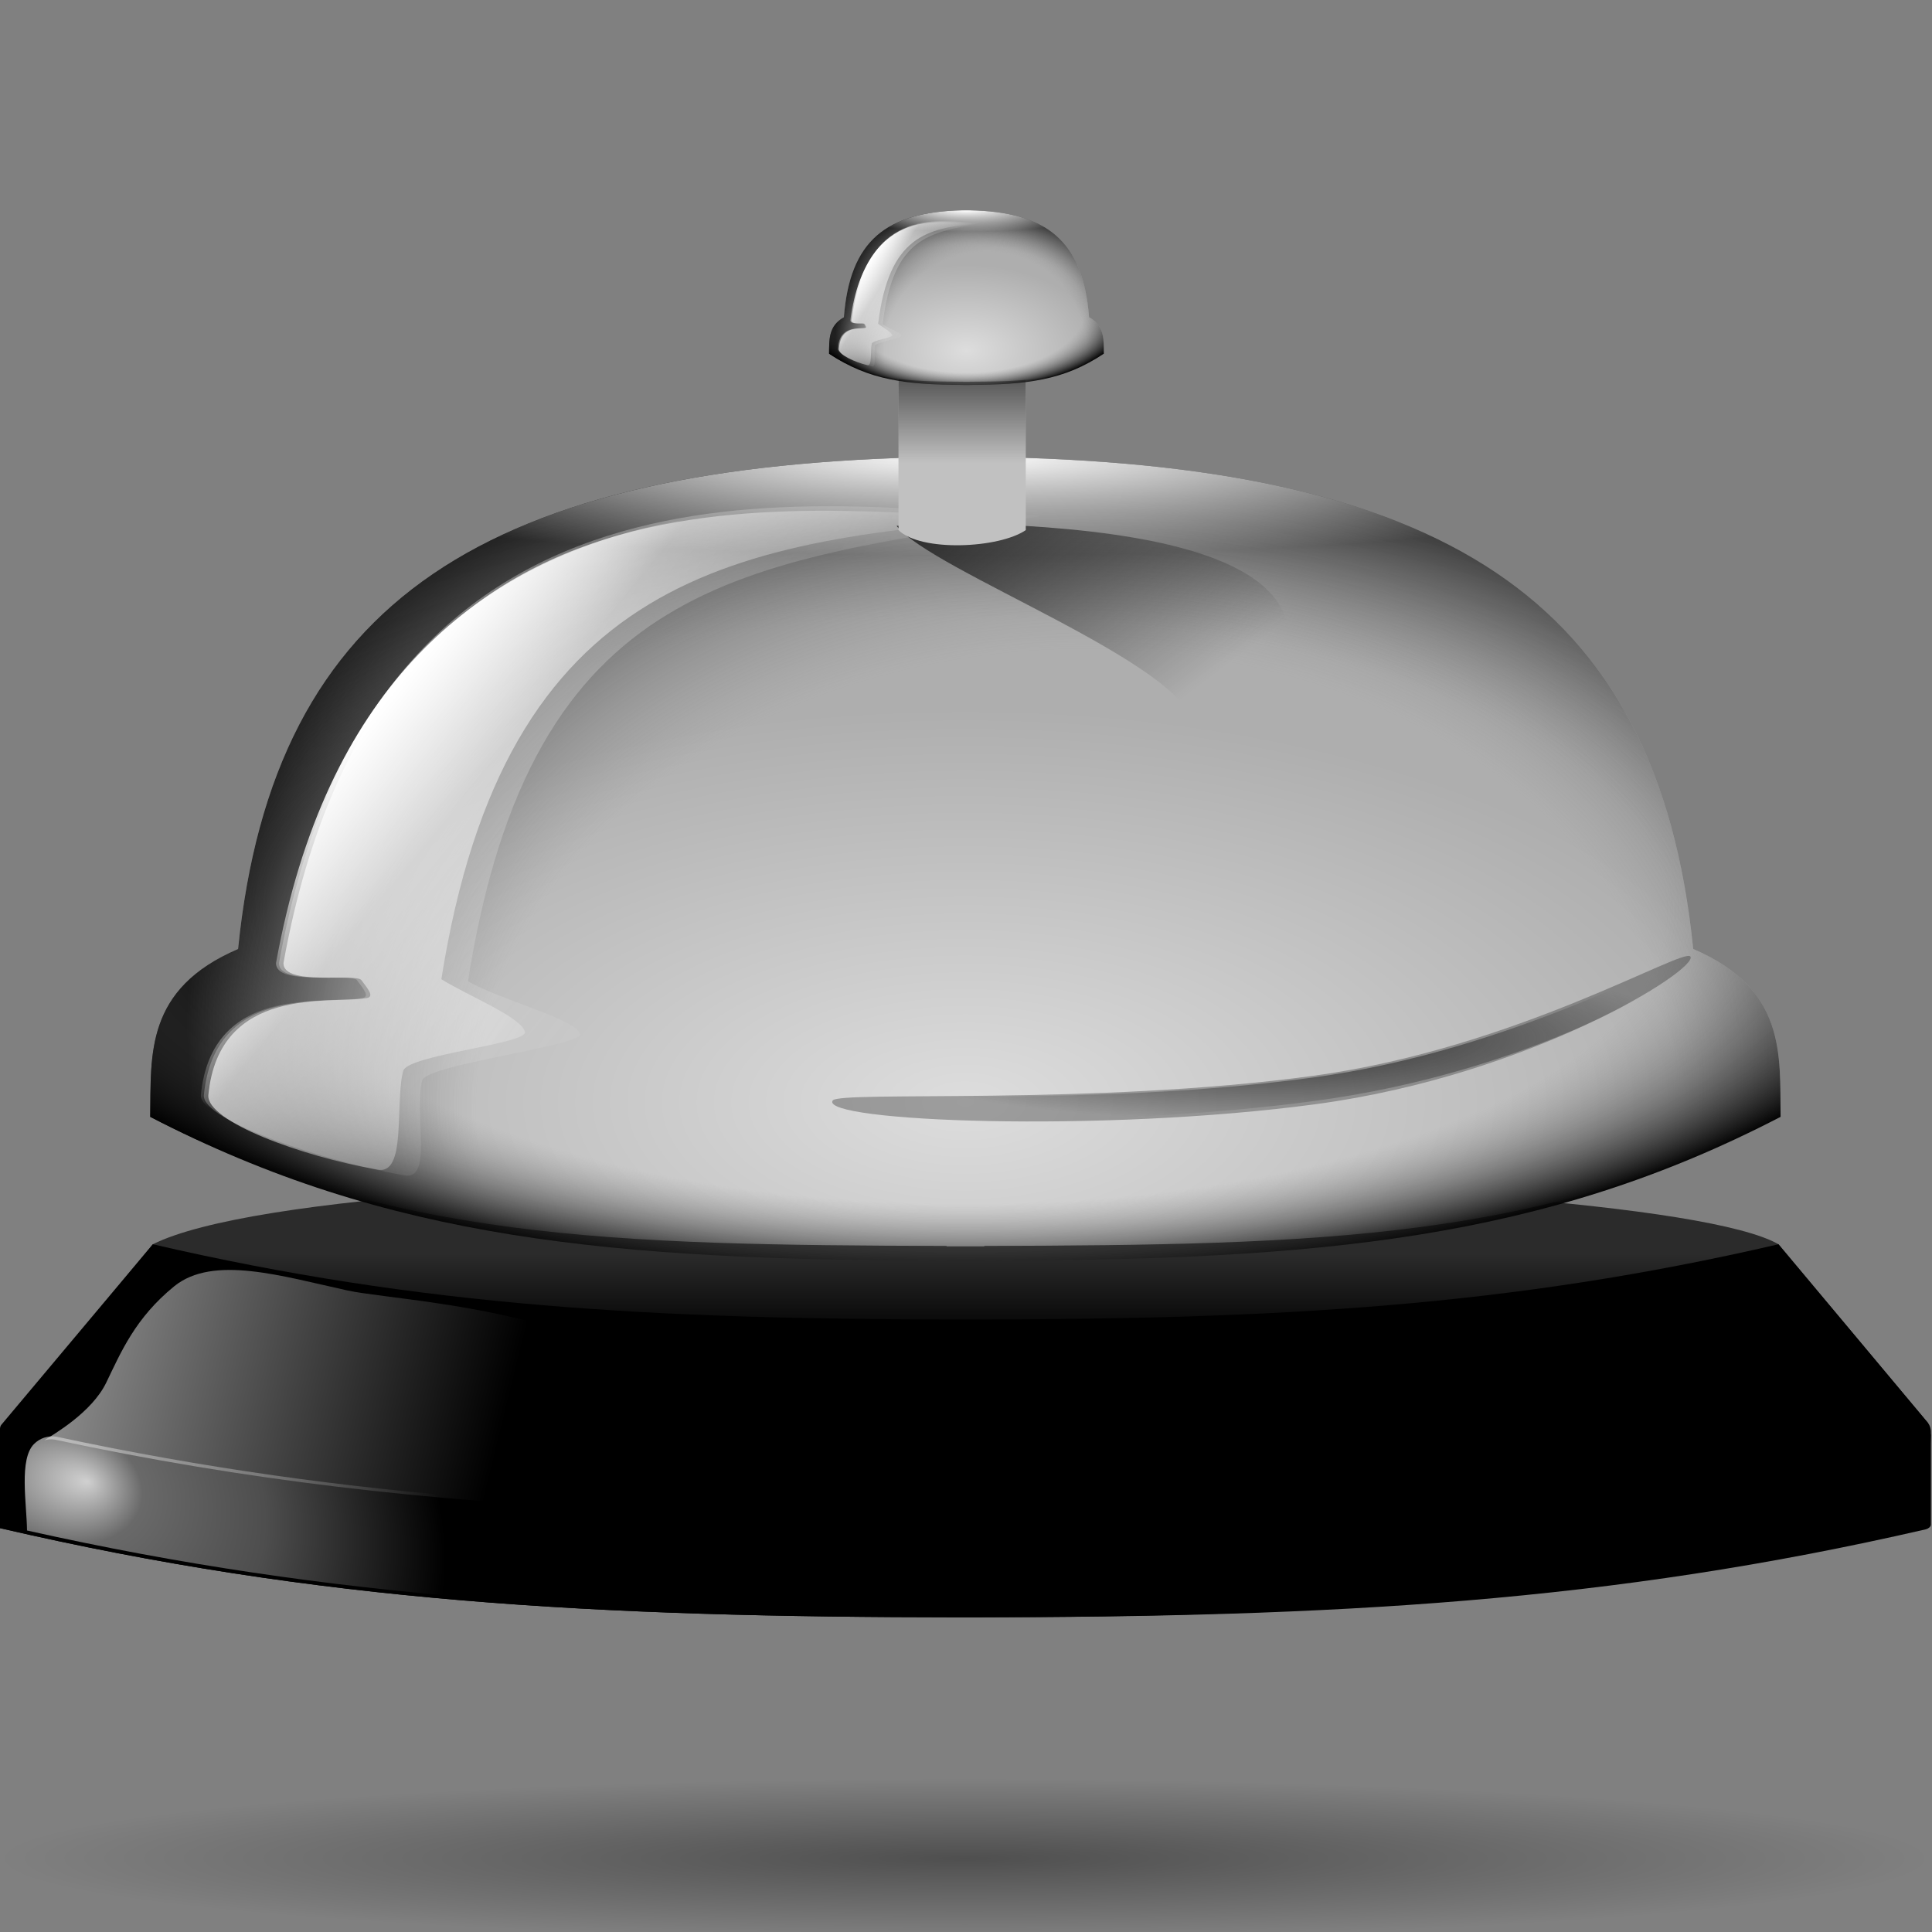 <?xml version="1.0" encoding="UTF-8" standalone="no"?>
<!-- Created with Inkscape (http://www.inkscape.org/) -->
<svg
   xmlns:dc="http://purl.org/dc/elements/1.1/"
   xmlns:cc="http://web.resource.org/cc/"
   xmlns:rdf="http://www.w3.org/1999/02/22-rdf-syntax-ns#"
   xmlns:svg="http://www.w3.org/2000/svg"
   xmlns="http://www.w3.org/2000/svg"
   xmlns:xlink="http://www.w3.org/1999/xlink"
   xmlns:sodipodi="http://sodipodi.sourceforge.net/DTD/sodipodi-0.dtd"
   xmlns:inkscape="http://www.inkscape.org/namespaces/inkscape"
   width="128"
   height="128"
   id="svg1307"
   sodipodi:version="0.32"
   inkscape:version="0.44"
   version="1.0"
   sodipodi:docbase="/home/pinheiro/artwork/Oxygen/theme/svg/actions"
   sodipodi:docname="bell.svg">
  <rect width="100%" height="100%" fill="#808080" stroke="none"/>
  <defs
     id="defs1309">
    <linearGradient
       id="linearGradient3171">
      <stop
         style="stop-color:#2b2b2b;stop-opacity:1;"
         offset="0"
         id="stop3173" />
      <stop
         style="stop-color:black;stop-opacity:1;"
         offset="1"
         id="stop3175" />
    </linearGradient>
    <linearGradient
       inkscape:collect="always"
       id="linearGradient3115">
      <stop
         style="stop-color:#282828;stop-opacity:1;"
         offset="0"
         id="stop3117" />
      <stop
         style="stop-color:#282828;stop-opacity:0;"
         offset="1"
         id="stop3119" />
    </linearGradient>
    <linearGradient
       inkscape:collect="always"
       id="linearGradient3098">
      <stop
         style="stop-color:#282828;stop-opacity:1;"
         offset="0"
         id="stop3100" />
      <stop
         style="stop-color:#282828;stop-opacity:0;"
         offset="1"
         id="stop3102" />
    </linearGradient>
    <linearGradient
       inkscape:collect="always"
       id="linearGradient3017">
      <stop
         style="stop-color:white;stop-opacity:1;"
         offset="0"
         id="stop3019" />
      <stop
         style="stop-color:white;stop-opacity:0;"
         offset="1"
         id="stop3021" />
    </linearGradient>
    <linearGradient
       id="linearGradient3001">
      <stop
         id="stop3003"
         offset="0"
         style="stop-color:white;stop-opacity:0;" />
      <stop
         style="stop-color:#7f7f7f;stop-opacity:0;"
         offset="0.676"
         id="stop3009" />
      <stop
         id="stop3005"
         offset="1"
         style="stop-color:black;stop-opacity:1;" />
    </linearGradient>
    <linearGradient
       inkscape:collect="always"
       id="linearGradient2964">
      <stop
         style="stop-color:white;stop-opacity:1;"
         offset="0"
         id="stop2966" />
      <stop
         style="stop-color:white;stop-opacity:0;"
         offset="1"
         id="stop2968" />
    </linearGradient>
    <linearGradient
       inkscape:collect="always"
       id="linearGradient2938">
      <stop
         style="stop-color:#d1d1d1;stop-opacity:1;"
         offset="0"
         id="stop2940" />
      <stop
         style="stop-color:#d1d1d1;stop-opacity:0;"
         offset="1"
         id="stop2942" />
    </linearGradient>
    <linearGradient
       id="linearGradient2911">
      <stop
         style="stop-color:white;stop-opacity:1;"
         offset="0"
         id="stop2913" />
      <stop
         id="stop2923"
         offset="0.154"
         style="stop-color:white;stop-opacity:0.505;" />
      <stop
         id="stop2921"
         offset="0.5"
         style="stop-color:white;stop-opacity:0.372;" />
      <stop
         style="stop-color:white;stop-opacity:0;"
         offset="1"
         id="stop2915" />
    </linearGradient>
    <linearGradient
       id="linearGradient2598">
      <stop
         style="stop-color:#252525;stop-opacity:1;"
         offset="0"
         id="stop2600" />
      <stop
         id="stop2606"
         offset="0.5"
         style="stop-color:#252525;stop-opacity:1;" />
      <stop
         style="stop-color:#252525;stop-opacity:1;"
         offset="0.75"
         id="stop2608" />
      <stop
         style="stop-color:#000000;stop-opacity:1;"
         offset="1"
         id="stop2602" />
    </linearGradient>
    <linearGradient
       id="linearGradient3325">
      <stop
         id="stop3327"
         offset="0"
         style="stop-color:#ffffff;stop-opacity:1;" />
      <stop
         id="stop3329"
         offset="1"
         style="stop-color:#ffffff;stop-opacity:0;" />
    </linearGradient>
    <linearGradient
       id="linearGradient3311">
      <stop
         style="stop-color:#2d2d2d;stop-opacity:1;"
         offset="0"
         id="stop3313" />
      <stop
         id="stop3319"
         offset="0.5"
         style="stop-color:#000000;stop-opacity:1;" />
      <stop
         style="stop-color:#000000;stop-opacity:1;"
         offset="1"
         id="stop3315" />
    </linearGradient>
    <linearGradient
       id="linearGradient3303">
      <stop
         style="stop-color:#ffffff;stop-opacity:0.683;"
         offset="0"
         id="stop3305" />
      <stop
         style="stop-color:#ffffff;stop-opacity:0;"
         offset="1"
         id="stop3307" />
    </linearGradient>
    <linearGradient
       inkscape:collect="always"
       id="linearGradient3291">
      <stop
         style="stop-color:#000000;stop-opacity:1;"
         offset="0"
         id="stop3293" />
      <stop
         style="stop-color:#000000;stop-opacity:0;"
         offset="1"
         id="stop3295" />
    </linearGradient>
    <linearGradient
       id="linearGradient3273">
      <stop
         style="stop-color:#ffffff;stop-opacity:0.55;"
         offset="0"
         id="stop3275" />
      <stop
         style="stop-color:#ffffff;stop-opacity:0;"
         offset="1"
         id="stop3277" />
    </linearGradient>
    <linearGradient
       id="linearGradient3259">
      <stop
         id="stop3261"
         offset="0"
         style="stop-color:#ffffff;stop-opacity:0.55;" />
      <stop
         id="stop3263"
         offset="1"
         style="stop-color:#000000;stop-opacity:0;" />
    </linearGradient>
    <linearGradient
       id="linearGradient3251">
      <stop
         style="stop-color:#000000;stop-opacity:1;"
         offset="0"
         id="stop3253" />
      <stop
         style="stop-color:#131313;stop-opacity:0;"
         offset="1"
         id="stop3255" />
    </linearGradient>
    <linearGradient
       inkscape:collect="always"
       id="linearGradient3235">
      <stop
         style="stop-color:#ffffff;stop-opacity:1;"
         offset="0"
         id="stop3237" />
      <stop
         style="stop-color:#ffffff;stop-opacity:0;"
         offset="1"
         id="stop3239" />
    </linearGradient>
    <linearGradient
       id="linearGradient3225">
      <stop
         style="stop-color:#ddd;stop-opacity:1;"
         offset="0"
         id="stop3227" />
      <stop
         style="stop-color:#aeaeae;stop-opacity:1;"
         offset="1"
         id="stop3229" />
    </linearGradient>
    <linearGradient
       inkscape:collect="always"
       id="linearGradient3217">
      <stop
         style="stop-color:#252525;stop-opacity:1;"
         offset="0"
         id="stop3219" />
      <stop
         style="stop-color:#252525;stop-opacity:0;"
         offset="1"
         id="stop3221" />
    </linearGradient>
    <linearGradient
       id="linearGradient3207">
      <stop
         style="stop-color:#ffffff;stop-opacity:1;"
         offset="0"
         id="stop3209" />
      <stop
         style="stop-color:#252525;stop-opacity:0;"
         offset="1"
         id="stop3211" />
    </linearGradient>
    <linearGradient
       id="linearGradient2257">
      <stop
         style="stop-color:#b4942a;stop-opacity:1;"
         offset="0"
         id="stop2259" />
      <stop
         style="stop-color:#e4dcc9;stop-opacity:1"
         offset="1"
         id="stop2261" />
    </linearGradient>
    <radialGradient
       inkscape:collect="always"
       xlink:href="#linearGradient3291"
       id="radialGradient3297"
       cx="63.912"
       cy="115.709"
       fx="63.912"
       fy="115.709"
       r="63.912"
       gradientTransform="matrix(1,0,0,0.198,0,92.822)"
       gradientUnits="userSpaceOnUse" />
    <radialGradient
       inkscape:collect="always"
       xlink:href="#linearGradient3303"
       id="radialGradient1539"
       gradientUnits="userSpaceOnUse"
       gradientTransform="matrix(1,7.635218e-17,-1.390307e-18,2.608014e-2,-1.139078e-13,7.268)"
       cx="34.678"
       cy="7.462"
       fx="34.678"
       fy="7.462"
       r="47.595" />
    <radialGradient
       inkscape:collect="always"
       xlink:href="#linearGradient3325"
       id="radialGradient1541"
       gradientUnits="userSpaceOnUse"
       gradientTransform="matrix(-1.51,2.641273e-3,-1.167078e-4,-9.110224e-3,87.052,7.439)"
       cx="34.678"
       cy="7.462"
       fx="34.678"
       fy="7.462"
       r="47.595" />
    <radialGradient
       inkscape:collect="always"
       xlink:href="#linearGradient3259"
       id="radialGradient1547"
       gradientUnits="userSpaceOnUse"
       gradientTransform="matrix(0.853,3.931539e-16,-5.927715e-17,0.158,-62.041,15.053)"
       cx="49.012"
       cy="2.674"
       fx="49.012"
       fy="2.674"
       r="1.725" />
    <linearGradient
       inkscape:collect="always"
       xlink:href="#linearGradient3251"
       id="linearGradient1550"
       gradientUnits="userSpaceOnUse"
       x1="46.052"
       y1="3.1"
       x2="46.052"
       y2="2.396"
       gradientTransform="translate(53.872,19.353)" />
    <radialGradient
       inkscape:collect="always"
       xlink:href="#linearGradient3273"
       id="radialGradient1553"
       gradientUnits="userSpaceOnUse"
       gradientTransform="matrix(0.86,-2.860046e-16,6.583289e-17,0.158,-29.371,15.053)"
       cx="49.012"
       cy="2.674"
       fx="49.012"
       fy="2.674"
       r="1.725" />
    <linearGradient
       inkscape:collect="always"
       xlink:href="#linearGradient3251"
       id="linearGradient1556"
       gradientUnits="userSpaceOnUse"
       gradientTransform="matrix(1.29,-5.112494e-16,5.140778e-16,1.297,-46.727,12.04)"
       x1="46.052"
       y1="3.1"
       x2="46.052"
       y2="2.396" />
    <linearGradient
       inkscape:collect="always"
       xlink:href="#linearGradient3235"
       id="linearGradient1559"
       gradientUnits="userSpaceOnUse"
       gradientTransform="matrix(1.297,-1.880044e-3,1.880044e-3,1.297,-47.047,12.108)"
       x1="48.499"
       y1="0.812"
       x2="48.733"
       y2="2.366" />
    <radialGradient
       inkscape:collect="always"
       xlink:href="#linearGradient3207"
       id="radialGradient1562"
       gradientUnits="userSpaceOnUse"
       gradientTransform="matrix(1.297,-4.591755e-16,6.750436e-17,0.158,-47.065,15.053)"
       cx="49.012"
       cy="2.674"
       fx="49.012"
       fy="2.674"
       r="1.725" />
    <linearGradient
       inkscape:collect="always"
       xlink:href="#linearGradient3217"
       id="linearGradient1565"
       gradientUnits="userSpaceOnUse"
       gradientTransform="matrix(1.297,-3.784064e-16,3.784064e-16,1.297,-47.065,12.04)"
       x1="48.915"
       y1="2.972"
       x2="48.913"
       y2="2.555" />
    <radialGradient
       inkscape:collect="always"
       xlink:href="#linearGradient3225"
       id="radialGradient1569"
       gradientUnits="userSpaceOnUse"
       gradientTransform="matrix(1.297,-1.880044e-3,7.085819e-4,0.489,-47.037,18.976)"
       cx="49.01"
       cy="8.495"
       fx="47.371"
       fy="6.77"
       r="3.975" />
    <radialGradient
       inkscape:collect="always"
       xlink:href="#linearGradient3311"
       id="radialGradient1576"
       gradientUnits="userSpaceOnUse"
       gradientTransform="matrix(6.228741e-2,-3.825032e-4,4.90218e-3,0.799,15.06,-17.076)"
       cx="95.506"
       cy="59.592"
       fx="95.506"
       fy="59.592"
       r="47.746" />
    <radialGradient
       inkscape:collect="always"
       xlink:href="#linearGradient2257"
       id="radialGradient1580"
       gradientUnits="userSpaceOnUse"
       gradientTransform="matrix(1.52,8.839467e-2,-0.843,13.788,55.277,-1567.892)"
       cx="42.618"
       cy="120.642"
       fx="42.618"
       fy="120.642"
       r="3.407" />
    <radialGradient
       inkscape:collect="always"
       xlink:href="#linearGradient2257"
       id="radialGradient1675"
       gradientUnits="userSpaceOnUse"
       gradientTransform="matrix(1.52,8.839467e-2,-0.843,13.788,55.277,-1567.892)"
       cx="42.618"
       cy="120.642"
       fx="42.618"
       fy="120.642"
       r="3.407" />
    <radialGradient
       inkscape:collect="always"
       xlink:href="#linearGradient3311"
       id="radialGradient1677"
       gradientUnits="userSpaceOnUse"
       gradientTransform="matrix(6.228741e-2,-3.825032e-4,4.90218e-3,0.799,15.06,-17.076)"
       cx="89.455"
       cy="100.747"
       fx="89.455"
       fy="100.747"
       r="47.746" />
    <radialGradient
       inkscape:collect="always"
       xlink:href="#linearGradient3225"
       id="radialGradient1679"
       gradientUnits="userSpaceOnUse"
       gradientTransform="matrix(1.297,-1.880044e-3,7.085819e-4,0.489,-47.037,18.976)"
       cx="49.01"
       cy="8.495"
       fx="47.371"
       fy="6.77"
       r="3.975" />
    <linearGradient
       inkscape:collect="always"
       xlink:href="#linearGradient3217"
       id="linearGradient1681"
       gradientUnits="userSpaceOnUse"
       gradientTransform="matrix(1.297,0,0,1.297,-47.065,12.04)"
       x1="48.915"
       y1="2.972"
       x2="48.913"
       y2="2.555" />
    <radialGradient
       inkscape:collect="always"
       xlink:href="#linearGradient3207"
       id="radialGradient1683"
       gradientUnits="userSpaceOnUse"
       gradientTransform="matrix(1.297,0,0,0.158,-47.065,15.053)"
       cx="49.012"
       cy="2.674"
       fx="49.012"
       fy="2.674"
       r="1.725" />
    <linearGradient
       inkscape:collect="always"
       xlink:href="#linearGradient3235"
       id="linearGradient1685"
       gradientUnits="userSpaceOnUse"
       gradientTransform="matrix(1.297,-1.880044e-3,1.880044e-3,1.297,-47.047,12.108)"
       x1="48.499"
       y1="0.812"
       x2="48.733"
       y2="2.366" />
    <linearGradient
       inkscape:collect="always"
       xlink:href="#linearGradient3251"
       id="linearGradient1687"
       gradientUnits="userSpaceOnUse"
       gradientTransform="matrix(1.29,0,0,1.297,-46.727,12.04)"
       x1="46.052"
       y1="3.1"
       x2="46.052"
       y2="2.396" />
    <radialGradient
       inkscape:collect="always"
       xlink:href="#linearGradient3273"
       id="radialGradient1689"
       gradientUnits="userSpaceOnUse"
       gradientTransform="matrix(0.86,0,0,0.158,-29.371,15.053)"
       cx="49.012"
       cy="2.674"
       fx="49.012"
       fy="2.674"
       r="1.725" />
    <linearGradient
       inkscape:collect="always"
       xlink:href="#linearGradient3251"
       id="linearGradient1691"
       gradientUnits="userSpaceOnUse"
       gradientTransform="translate(53.872,19.353)"
       x1="46.052"
       y1="3.1"
       x2="46.052"
       y2="2.396" />
    <radialGradient
       inkscape:collect="always"
       xlink:href="#linearGradient3259"
       id="radialGradient1693"
       gradientUnits="userSpaceOnUse"
       gradientTransform="matrix(0.853,0,0,0.158,-62.041,15.053)"
       cx="49.012"
       cy="2.674"
       fx="49.012"
       fy="2.674"
       r="1.725" />
    <radialGradient
       inkscape:collect="always"
       xlink:href="#linearGradient3303"
       id="radialGradient1695"
       gradientUnits="userSpaceOnUse"
       gradientTransform="matrix(1,-7.841646e-3,5.666079e-4,2.048306e-2,-1.242234e-3,7.581)"
       cx="34.678"
       cy="7.462"
       fx="34.678"
       fy="7.462"
       r="47.595" />
    <radialGradient
       inkscape:collect="always"
       xlink:href="#linearGradient3325"
       id="radialGradient1697"
       gradientUnits="userSpaceOnUse"
       gradientTransform="matrix(-1.51,2.641273e-3,-1.167078e-4,-9.110224e-3,87.052,7.439)"
       cx="34.678"
       cy="7.462"
       fx="34.678"
       fy="7.462"
       r="47.595" />
    <radialGradient
       inkscape:collect="always"
       xlink:href="#linearGradient2598"
       id="radialGradient2604"
       cx="15.727"
       cy="58.09"
       fx="15.727"
       fy="58.09"
       r="2.614"
       gradientTransform="matrix(1.822,1.47055e-2,-1.79124e-2,26.407,-11.882,-1465.702)"
       gradientUnits="userSpaceOnUse" />
    <radialGradient
       inkscape:collect="always"
       xlink:href="#linearGradient3225"
       id="radialGradient3048"
       gradientUnits="userSpaceOnUse"
       gradientTransform="matrix(1,0,0,0.484,-246.073,49.375)"
       cx="187.245"
       cy="61.147"
       fx="187.245"
       fy="61.147"
       r="54.829" />
    <radialGradient
       inkscape:collect="always"
       xlink:href="#linearGradient3001"
       id="radialGradient3050"
       gradientUnits="userSpaceOnUse"
       gradientTransform="matrix(1.085,-3.733736e-2,2.828132e-2,0.822,-262.378,34.392)"
       cx="192.727"
       cy="55.538"
       fx="192.727"
       fy="78.645"
       r="54.829" />
    <radialGradient
       inkscape:collect="always"
       xlink:href="#linearGradient3001"
       id="radialGradient3052"
       gradientUnits="userSpaceOnUse"
       gradientTransform="matrix(1.271,2.554783e-7,-1.070124e-7,0.532,-296.209,41.908)"
       cx="186.808"
       cy="37.935"
       fx="186.808"
       fy="61.042"
       r="54.829" />
    <linearGradient
       inkscape:collect="always"
       xlink:href="#linearGradient2964"
       id="linearGradient3054"
       gradientUnits="userSpaceOnUse"
       gradientTransform="translate(-246.073,35.825)"
       x1="138.879"
       y1="11.188"
       x2="171.313"
       y2="32.212" />
    <linearGradient
       inkscape:collect="always"
       xlink:href="#linearGradient2964"
       id="linearGradient3056"
       gradientUnits="userSpaceOnUse"
       gradientTransform="translate(-246.073,35.825)"
       x1="107.873"
       y1="-19.988"
       x2="171.313"
       y2="32.212" />
    <linearGradient
       inkscape:collect="always"
       xlink:href="#linearGradient2964"
       id="linearGradient3058"
       gradientUnits="userSpaceOnUse"
       gradientTransform="translate(-246.073,35.825)"
       x1="152.709"
       y1="10.618"
       x2="159.031"
       y2="15.735" />
    <radialGradient
       inkscape:collect="always"
       xlink:href="#linearGradient3017"
       id="radialGradient3060"
       gradientUnits="userSpaceOnUse"
       gradientTransform="matrix(1,0,0,0.12,-246.073,58.94)"
       cx="187.245"
       cy="-194.509"
       fx="187.245"
       fy="-194.509"
       r="54.829" />
    <radialGradient
       inkscape:collect="always"
       xlink:href="#linearGradient2911"
       id="radialGradient3062"
       gradientUnits="userSpaceOnUse"
       gradientTransform="matrix(0.581,0.156,-0.109,0.406,-116.361,67.074)"
       cx="-10.334"
       cy="88.295"
       fx="11.76"
       fy="79.204"
       r="64.141" />
    <linearGradient
       inkscape:collect="always"
       xlink:href="#linearGradient2938"
       id="linearGradient3064"
       gradientUnits="userSpaceOnUse"
       gradientTransform="translate(-130.636,0)"
       x1="-2.652"
       y1="85.824"
       x2="40.627"
       y2="96.443" />
    <radialGradient
       inkscape:collect="always"
       xlink:href="#linearGradient3225"
       id="radialGradient3082"
       gradientUnits="userSpaceOnUse"
       gradientTransform="matrix(1,0,0,0.484,-246.073,49.375)"
       cx="187.245"
       cy="61.147"
       fx="187.245"
       fy="61.147"
       r="54.829" />
    <radialGradient
       inkscape:collect="always"
       xlink:href="#linearGradient3001"
       id="radialGradient3084"
       gradientUnits="userSpaceOnUse"
       gradientTransform="matrix(1.085,-3.733736e-2,2.828132e-2,0.822,-262.378,34.392)"
       cx="192.727"
       cy="55.538"
       fx="192.727"
       fy="78.645"
       r="54.829" />
    <radialGradient
       inkscape:collect="always"
       xlink:href="#linearGradient3001"
       id="radialGradient3086"
       gradientUnits="userSpaceOnUse"
       gradientTransform="matrix(1.271,2.554783e-7,-1.070124e-7,0.532,-296.209,41.908)"
       cx="186.808"
       cy="37.935"
       fx="186.808"
       fy="61.042"
       r="54.829" />
    <linearGradient
       inkscape:collect="always"
       xlink:href="#linearGradient2964"
       id="linearGradient3088"
       gradientUnits="userSpaceOnUse"
       gradientTransform="translate(-246.073,35.825)"
       x1="138.879"
       y1="11.188"
       x2="171.313"
       y2="32.212" />
    <linearGradient
       inkscape:collect="always"
       xlink:href="#linearGradient2964"
       id="linearGradient3090"
       gradientUnits="userSpaceOnUse"
       gradientTransform="translate(-246.073,35.825)"
       x1="107.873"
       y1="-19.988"
       x2="171.313"
       y2="32.212" />
    <linearGradient
       inkscape:collect="always"
       xlink:href="#linearGradient2964"
       id="linearGradient3092"
       gradientUnits="userSpaceOnUse"
       gradientTransform="translate(-246.073,35.825)"
       x1="152.709"
       y1="10.618"
       x2="159.031"
       y2="15.735" />
    <radialGradient
       inkscape:collect="always"
       xlink:href="#linearGradient3017"
       id="radialGradient3094"
       gradientUnits="userSpaceOnUse"
       gradientTransform="matrix(1,0,0,0.12,-246.073,58.94)"
       cx="187.245"
       cy="-194.509"
       fx="187.245"
       fy="-194.509"
       r="54.829" />
    <linearGradient
       inkscape:collect="always"
       xlink:href="#linearGradient3098"
       id="linearGradient3104"
       x1="62.179"
       y1="43.047"
       x2="62.179"
       y2="52.259"
       gradientUnits="userSpaceOnUse"
       gradientTransform="matrix(0.867,0,0,0.867,9.815,-14.642)" />
    <radialGradient
       inkscape:collect="always"
       xlink:href="#linearGradient3115"
       id="radialGradient3121"
       cx="79.216"
       cy="86.082"
       fx="79.216"
       fy="86.082"
       r="25.468"
       gradientTransform="matrix(1.117,0,0,0.215,-4.881,50.279)"
       gradientUnits="userSpaceOnUse" />
    <linearGradient
       inkscape:collect="always"
       xlink:href="#linearGradient3098"
       id="linearGradient3125"
       gradientUnits="userSpaceOnUse"
       gradientTransform="matrix(0.867,0,-0.319,-0.987,26.977,88.33)"
       x1="62.509"
       y1="57.377"
       x2="71.446"
       y2="40.731" />
    <linearGradient
       inkscape:collect="always"
       xlink:href="#linearGradient3171"
       id="linearGradient3177"
       x1="-59.105"
       y1="85.751"
       x2="-59.105"
       y2="91.598"
       gradientUnits="userSpaceOnUse" />
  </defs>
  <sodipodi:namedview
     id="base"
     pagecolor="#ffffff"
     bordercolor="#666666"
     borderopacity="1.0"
     inkscape:pageopacity="0.0"
     inkscape:pageshadow="2"
     inkscape:zoom="5.6568542"
     inkscape:cx="74.635713"
     inkscape:cy="5.1069722"
     inkscape:current-layer="layer1"
     showgrid="false"
     inkscape:document-units="px"
     inkscape:grid-bbox="true"
     guidetolerance="0.1px"
     showguides="true"
     inkscape:guide-bbox="true"
     inkscape:window-width="1106"
     inkscape:window-height="958"
     inkscape:window-x="591"
     inkscape:window-y="104">
    <sodipodi:guide
       orientation="horizontal"
       position="32.487"
       id="guide2204" />
  </sodipodi:namedview>
  <g
     id="layer1"
     inkscape:label="Layer 1"
     inkscape:groupmode="layer">
    <path
       sodipodi:nodetypes="ccc"
       id="path2276"
       d="M 50.893,3.281 L 50.893,0.487 L 50.893,3.281 z "
       style="fill:#ffffff;fill-opacity:0.757;fill-rule:nonzero;stroke:none;stroke-width:0.5;stroke-linecap:round;stroke-linejoin:round;stroke-miterlimit:4;stroke-dasharray:none;stroke-dashoffset:4;stroke-opacity:1" />
    <path
       sodipodi:type="arc"
       style="opacity:0.381;fill:url(#radialGradient3297);fill-opacity:1.0;fill-rule:nonzero;stroke:none;stroke-width:0;stroke-linecap:round;stroke-linejoin:round;stroke-miterlimit:4;stroke-dasharray:none;stroke-dashoffset:4;stroke-opacity:1"
       id="path3289"
       sodipodi:cx="63.912209"
       sodipodi:cy="115.70919"
       sodipodi:rx="63.912209"
       sodipodi:ry="12.641975"
       d="M 127.824 115.709 A 63.912 12.642 0 1 1  0,115.709 A 63.912 12.642 0 1 1  127.824 115.709 z"
       transform="matrix(1,0,0,0.417,0,74.872)" />
    <g
       id="g3042"
       transform="matrix(0.985,0,0,0.985,122.18,-1.397)">
      <path
         style="fill:url(#linearGradient3177);fill-opacity:1;fill-rule:nonzero;stroke:none;stroke-width:0.1;stroke-linecap:round;stroke-linejoin:round;stroke-miterlimit:4;stroke-dashoffset:4;stroke-opacity:1"
         d="M -113.761,85.109 L -123.927,97.412 L -124.042,104.203 C -102.632,109.172 -84.078,110.188 -59.386,110.203 C -59.194,110.203 -59.017,110.203 -58.823,110.203 C -34.131,110.188 -15.879,108.99 5.532,104.021 L 5.833,97.94 L 5.624,97.11 L -4.417,85.109 C -13.7,79.766 -100.474,78.494 -113.761,85.109 z "
         id="path3027"
         sodipodi:nodetypes="cccssccccc" />
      <path
         sodipodi:nodetypes="ccccsssccccssc"
         id="rect1979"
         d="M -113.761,85.109 L -123.924,97.219 C -124.01,97.306 -124.037,97.415 -124.042,97.533 L -124.042,104.203 C -102.632,109.172 -84.078,110.188 -59.386,110.203 C -59.194,110.203 -59.017,110.203 -58.823,110.203 C -34.26,110.188 -15.771,109.182 5.498,104.281 C 5.646,104.246 5.832,104.113 5.833,103.97 L 5.833,97.675 C 5.823,97.484 5.766,97.31 5.661,97.155 L -4.417,85.109 C -22.44,89.292 -38.069,90.159 -58.855,90.172 C -59.017,90.172 -59.161,90.172 -59.323,90.172 C -80.109,90.159 -95.738,89.292 -113.761,85.109 z "
         style="fill:black;fill-opacity:1;fill-rule:nonzero;stroke:none;stroke-width:0.1;stroke-linecap:round;stroke-linejoin:round;stroke-miterlimit:4;stroke-dashoffset:4;stroke-opacity:1" />
      <path
         sodipodi:nodetypes="csscscssscc"
         id="path2879"
         d="M 5.933,97.237 C -15.477,102.206 -34.031,103.222 -58.723,103.237 C -58.916,103.237 -59.093,103.237 -59.286,103.237 C -82.544,103.222 -100.371,102.307 -120.254,98.05 C -120.82,97.967 -121.357,98.15 -121.75,98.541 C -122.771,99.557 -122.249,102.512 -122.223,104.362 C -101.536,108.99 -83.31,109.972 -59.286,109.987 C -59.093,109.987 -58.916,109.987 -58.723,109.987 C -34.231,109.972 -15.778,108.972 5.414,104.107 L 5.933,103.783 L 5.933,97.237 z "
         style="opacity:0.816;fill:url(#radialGradient3062);fill-opacity:1;fill-rule:nonzero;stroke:none;stroke-width:0.1;stroke-linecap:round;stroke-linejoin:round;stroke-miterlimit:4;stroke-dashoffset:4;stroke-opacity:1" />
      <path
         sodipodi:nodetypes="czccczz"
         id="path2927"
         d="M -112.328,87.94 C -114.954,90.08 -115.909,92.38 -116.894,94.414 C -117.867,96.423 -120.415,97.885 -121.065,98.297 C -120.827,98.227 -120.616,98.212 -120.355,98.25 C -107.447,101.014 -95.391,102.354 -82.167,102.969 C -71.812,90.002 -96.32,89.162 -100.646,88.222 C -105.033,87.269 -109.703,85.8 -112.328,87.94 z "
         style="fill:url(#linearGradient3064);fill-opacity:1;fill-rule:nonzero;stroke:none;stroke-width:0.1;stroke-linecap:round;stroke-linejoin:round;stroke-miterlimit:4;stroke-dashoffset:4;stroke-opacity:1" />
    </g>
    <g
       id="g3033"
       transform="matrix(0.985,0,0,0.985,121.908,-4.747)">
      <path
         sodipodi:nodetypes="cccccscccccc"
         id="path2949"
         d="M -60.594,35.55 C -90.889,36.083 -105.371,44.983 -107.751,68.648 C -114.011,71.338 -113.605,75.742 -113.658,79.941 C -97.678,88.232 -82.615,88.559 -60.094,88.623 L -60.094,88.652 C -59.649,88.652 -59.253,88.653 -58.813,88.652 C -58.384,88.653 -57.998,88.652 -57.563,88.652 L -57.563,88.623 C -35.042,88.559 -19.979,88.232 -3.999,79.941 C -4.052,75.742 -3.615,71.338 -9.875,68.648 C -12.269,44.847 -26.941,35.989 -57.594,35.55 C -58.594,35.545 -59.594,35.546 -60.594,35.55 z "
         style="fill:url(#radialGradient3048);fill-opacity:1;fill-rule:evenodd;stroke:none;stroke-width:0.098;stroke-linecap:butt;stroke-linejoin:miter;stroke-miterlimit:4;stroke-dasharray:none;stroke-opacity:1" />
      <path
         sodipodi:nodetypes="cccccscccccc"
         id="path3011"
         d="M -60.594,35.55 C -90.889,36.083 -105.371,44.983 -107.751,68.648 C -114.011,71.338 -113.605,75.742 -113.658,79.941 C -97.678,88.232 -82.615,88.559 -60.094,88.623 L -60.094,88.652 C -59.649,88.652 -59.253,88.653 -58.813,88.652 C -58.384,88.653 -57.998,88.652 -57.563,88.652 L -57.563,88.623 C -35.042,88.559 -19.979,88.232 -3.999,79.941 C -4.052,75.742 -3.615,71.338 -9.875,68.648 C -12.269,44.847 -26.941,35.989 -57.594,35.55 C -58.594,35.545 -59.594,35.546 -60.594,35.55 z "
         style="fill:url(#radialGradient3050);fill-opacity:1;fill-rule:evenodd;stroke:none;stroke-width:0.098;stroke-linecap:butt;stroke-linejoin:miter;stroke-miterlimit:4;stroke-dasharray:none;stroke-opacity:1" />
      <path
         style="fill:url(#radialGradient3052);fill-opacity:1;fill-rule:evenodd;stroke:none;stroke-width:0.098;stroke-linecap:butt;stroke-linejoin:miter;stroke-miterlimit:4;stroke-dasharray:none;stroke-opacity:1"
         d="M -60.594,35.55 C -90.889,36.083 -105.371,44.983 -107.751,68.648 C -114.011,71.338 -113.605,75.742 -113.658,79.941 C -97.678,88.232 -82.615,89.559 -60.094,89.623 L -60.094,89.652 C -59.649,89.652 -59.253,89.653 -58.813,89.652 C -58.384,89.653 -57.998,89.652 -57.563,89.652 L -57.563,89.623 C -35.042,89.559 -19.979,88.232 -3.999,79.941 C -4.052,75.742 -3.615,71.338 -9.875,68.648 C -12.269,44.847 -26.941,35.989 -57.594,35.55 C -58.594,35.545 -59.594,35.546 -60.594,35.55 z "
         id="path2999"
         sodipodi:nodetypes="cccccscccccc" />
      <path
         sodipodi:nodetypes="cczccccccc"
         id="path2958"
         d="M -54.078,39.631 C -68.122,39.79 -98.023,32.646 -104.698,69.597 C -104.73,71.17 -99.807,70.247 -99.453,70.748 C -99.098,71.249 -98.459,71.918 -99.197,71.964 C -101.499,72.364 -109.038,71.029 -109.752,78.489 C -109.862,80.25 -103.517,82.588 -98.429,83.478 C -96.364,83.967 -97.235,79.043 -96.638,76.825 C -96.246,75.777 -88.556,75.056 -88.45,74.267 C -88.595,73.276 -92.192,71.85 -94.079,70.684 C -89.772,43.487 -74.558,41.034 -54.078,39.631 z "
         style="fill:url(#linearGradient3054);fill-opacity:1;fill-rule:evenodd;stroke:none;stroke-width:1px;stroke-linecap:butt;stroke-linejoin:miter;stroke-opacity:1" />
      <path
         style="fill:url(#linearGradient3056);fill-opacity:1;fill-rule:evenodd;stroke:none;stroke-width:1px;stroke-linecap:butt;stroke-linejoin:miter;stroke-opacity:1"
         d="M -53.778,39.531 C -67.31,39.179 -98.323,32.646 -104.998,69.597 C -105.03,71.17 -100.107,70.247 -99.753,70.748 C -99.398,71.249 -98.759,71.918 -99.497,71.964 C -101.799,72.364 -109.338,71.029 -110.052,78.489 C -110.162,80.25 -101.726,82.972 -96.638,83.862 C -94.573,84.351 -95.956,79.683 -95.358,77.465 C -94.967,76.417 -84.846,75.183 -84.739,74.394 C -84.885,73.404 -90.401,71.978 -92.288,70.812 C -87.981,43.615 -73.746,42.725 -53.778,39.531 z "
         id="path2960"
         sodipodi:nodetypes="cczccccccc" />
      <path
         sodipodi:nodetypes="cczccccccc"
         id="path2962"
         d="M -53.778,39.531 C -65.775,39.307 -98.523,32.646 -105.198,69.597 C -105.23,71.17 -100.307,70.247 -99.953,70.748 C -99.598,71.249 -98.959,71.918 -99.697,71.964 C -101.999,72.364 -109.538,71.029 -110.252,78.489 C -110.362,80.25 -100.062,83.739 -94.975,84.63 C -92.91,85.119 -94.164,80.45 -93.567,78.233 C -93.176,77.185 -77.809,75.056 -77.703,74.267 C -77.848,73.276 -89.377,72.745 -91.264,71.58 C -86.957,44.382 -73.746,42.725 -53.778,39.531 z "
         style="fill:url(#linearGradient3058);fill-opacity:1;fill-rule:evenodd;stroke:none;stroke-width:1px;stroke-linecap:butt;stroke-linejoin:miter;stroke-opacity:1" />
      <path
         sodipodi:nodetypes="ccccc"
         id="path3015"
         d="M -60.594,35.55 C -90.889,36.083 -105.371,44.983 -107.751,68.648 L -9.875,68.648 C -12.269,44.847 -26.941,35.989 -57.594,35.55 C -58.594,35.545 -59.594,35.546 -60.594,35.55 z "
         style="fill:url(#radialGradient3060);fill-opacity:1;fill-rule:evenodd;stroke:none;stroke-width:0.098;stroke-linecap:butt;stroke-linejoin:miter;stroke-miterlimit:4;stroke-dasharray:none;stroke-opacity:1" />
    </g>
    <path
       style="fill:url(#linearGradient3125);fill-opacity:1;fill-rule:nonzero;stroke:none;stroke-width:0.1;stroke-linecap:round;stroke-linejoin:round;stroke-miterlimit:4;stroke-dashoffset:4;stroke-opacity:1"
       d="M 79.099,48.123 L 85.389,42.123 C 85.176,36.755 75.541,35.302 67.833,34.835 L 59.4,34.835 C 61.716,37.823 78.671,44.001 79.099,48.123 z "
       id="rect3123"
       sodipodi:nodetypes="ccccc" />
    <path
       style="fill:#c1c1c1;fill-opacity:1;fill-rule:nonzero;stroke:none;stroke-width:0.1;stroke-linecap:round;stroke-linejoin:round;stroke-miterlimit:4;stroke-dashoffset:4;stroke-opacity:1"
       d="M 59.527,22.693 L 67.96,22.693 L 67.96,35.121 C 66.188,36.336 61.01,36.578 59.527,35.121 L 59.527,22.693 z "
       id="rect3106"
       sodipodi:nodetypes="ccccc" />
    <rect
       style="opacity:1;fill:url(#linearGradient3104);fill-opacity:1;fill-rule:nonzero;stroke:none;stroke-width:0.1;stroke-linecap:round;stroke-linejoin:round;stroke-miterlimit:4;stroke-dasharray:none;stroke-dashoffset:4;stroke-opacity:1"
       id="rect3096"
       width="8.433"
       height="12.428"
       x="59.527"
       y="22.693" />
    <g
       transform="matrix(0.166,0,0,0.214,73.796,6.325)"
       id="g3066">
      <path
         style="fill:url(#radialGradient3082);fill-opacity:1;fill-rule:evenodd;stroke:none;stroke-width:0.098;stroke-linecap:butt;stroke-linejoin:miter;stroke-miterlimit:4;stroke-dasharray:none;stroke-opacity:1"
         d="M -60.594,35.55 C -90.889,36.083 -105.371,44.983 -107.751,68.648 C -114.011,71.338 -113.605,75.742 -113.658,79.941 C -97.678,88.232 -82.615,88.559 -60.094,88.623 L -60.094,88.652 C -59.649,88.652 -59.253,88.653 -58.813,88.652 C -58.384,88.653 -57.998,88.652 -57.563,88.652 L -57.563,88.623 C -35.042,88.559 -19.979,88.232 -3.999,79.941 C -4.052,75.742 -3.615,71.338 -9.875,68.648 C -12.269,44.847 -26.941,35.989 -57.594,35.55 C -58.594,35.545 -59.594,35.546 -60.594,35.55 z "
         id="path3068"
         sodipodi:nodetypes="cccccscccccc" />
      <path
         style="fill:url(#radialGradient3084);fill-opacity:1;fill-rule:evenodd;stroke:none;stroke-width:0.098;stroke-linecap:butt;stroke-linejoin:miter;stroke-miterlimit:4;stroke-dasharray:none;stroke-opacity:1"
         d="M -60.594,35.55 C -90.889,36.083 -105.371,44.983 -107.751,68.648 C -114.011,71.338 -113.605,75.742 -113.658,79.941 C -97.678,88.232 -82.615,88.559 -60.094,88.623 L -60.094,88.652 C -59.649,88.652 -59.253,88.653 -58.813,88.652 C -58.384,88.653 -57.998,88.652 -57.563,88.652 L -57.563,88.623 C -35.042,88.559 -19.979,88.232 -3.999,79.941 C -4.052,75.742 -3.615,71.338 -9.875,68.648 C -12.269,44.847 -26.941,35.989 -57.594,35.55 C -58.594,35.545 -59.594,35.546 -60.594,35.55 z "
         id="path3070"
         sodipodi:nodetypes="cccccscccccc" />
      <path
         sodipodi:nodetypes="cccccscccccc"
         id="path3072"
         d="M -60.594,35.55 C -90.889,36.083 -105.371,44.983 -107.751,68.648 C -114.011,71.338 -113.605,75.742 -113.658,79.941 C -97.678,88.232 -82.615,89.559 -60.094,89.623 L -60.094,89.652 C -59.649,89.652 -59.253,89.653 -58.813,89.652 C -58.384,89.653 -57.998,89.652 -57.563,89.652 L -57.563,89.623 C -35.042,89.559 -19.979,88.232 -3.999,79.941 C -4.052,75.742 -3.615,71.338 -9.875,68.648 C -12.269,44.847 -26.941,35.989 -57.594,35.55 C -58.594,35.545 -59.594,35.546 -60.594,35.55 z "
         style="fill:url(#radialGradient3086);fill-opacity:1;fill-rule:evenodd;stroke:none;stroke-width:0.098;stroke-linecap:butt;stroke-linejoin:miter;stroke-miterlimit:4;stroke-dasharray:none;stroke-opacity:1" />
      <path
         style="fill:url(#linearGradient3088);fill-opacity:1;fill-rule:evenodd;stroke:none;stroke-width:1px;stroke-linecap:butt;stroke-linejoin:miter;stroke-opacity:1"
         d="M -54.078,39.631 C -68.122,39.79 -98.023,32.646 -104.698,69.597 C -104.73,71.17 -99.807,70.247 -99.453,70.748 C -99.098,71.249 -98.459,71.918 -99.197,71.964 C -101.499,72.364 -109.038,71.029 -109.752,78.489 C -109.862,80.25 -103.517,82.588 -98.429,83.478 C -96.364,83.967 -97.235,79.043 -96.638,76.825 C -96.246,75.777 -88.556,75.056 -88.45,74.267 C -88.595,73.276 -92.192,71.85 -94.079,70.684 C -89.772,43.487 -74.558,41.034 -54.078,39.631 z "
         id="path3074"
         sodipodi:nodetypes="cczccccccc" />
      <path
         sodipodi:nodetypes="cczccccccc"
         id="path3076"
         d="M -53.778,39.531 C -67.31,39.179 -98.323,32.646 -104.998,69.597 C -105.03,71.17 -100.107,70.247 -99.753,70.748 C -99.398,71.249 -98.759,71.918 -99.497,71.964 C -101.799,72.364 -109.338,71.029 -110.052,78.489 C -110.162,80.25 -101.726,82.972 -96.638,83.862 C -94.573,84.351 -95.956,79.683 -95.358,77.465 C -94.967,76.417 -84.846,75.183 -84.739,74.394 C -84.885,73.404 -90.401,71.978 -92.288,70.812 C -87.981,43.615 -73.746,42.725 -53.778,39.531 z "
         style="fill:url(#linearGradient3090);fill-opacity:1;fill-rule:evenodd;stroke:none;stroke-width:1px;stroke-linecap:butt;stroke-linejoin:miter;stroke-opacity:1" />
      <path
         style="fill:url(#linearGradient3092);fill-opacity:1;fill-rule:evenodd;stroke:none;stroke-width:1px;stroke-linecap:butt;stroke-linejoin:miter;stroke-opacity:1"
         d="M -53.778,39.531 C -65.775,39.307 -98.523,32.646 -105.198,69.597 C -105.23,71.17 -100.307,70.247 -99.953,70.748 C -99.598,71.249 -98.959,71.918 -99.697,71.964 C -101.999,72.364 -109.538,71.029 -110.252,78.489 C -110.362,80.25 -100.062,83.739 -94.975,84.63 C -92.91,85.119 -94.164,80.45 -93.567,78.233 C -93.176,77.185 -77.809,75.056 -77.703,74.267 C -77.848,73.276 -89.377,72.745 -91.264,71.58 C -86.957,44.382 -73.746,42.725 -53.778,39.531 z "
         id="path3078"
         sodipodi:nodetypes="cczccccccc" />
      <path
         style="fill:url(#radialGradient3094);fill-opacity:1;fill-rule:evenodd;stroke:none;stroke-width:0.098;stroke-linecap:butt;stroke-linejoin:miter;stroke-miterlimit:4;stroke-dasharray:none;stroke-opacity:1"
         d="M -60.594,35.55 C -90.889,36.083 -105.371,44.983 -107.751,68.648 L -9.875,68.648 C -12.269,44.847 -26.941,35.989 -57.594,35.55 C -58.594,35.545 -59.594,35.546 -60.594,35.55 z "
         id="path3080"
         sodipodi:nodetypes="ccccc" />
    </g>
    <path
       style="fill:#282828;fill-opacity:0.354;fill-rule:evenodd;stroke:none;stroke-width:1px;stroke-linecap:butt;stroke-linejoin:miter;stroke-opacity:1"
       d="M 111.997,63.379 C 111.606,62.705 100.484,69.442 87.013,71.274 C 72.436,73.256 55.568,72.255 55.164,72.914 C 54.313,74.304 72.961,75.07 87.205,73.151 C 101.449,71.231 112.495,64.237 111.997,63.379 z "
       id="path3111"
       sodipodi:nodetypes="cssss" />
    <path
       sodipodi:nodetypes="cssss"
       id="path3113"
       d="M 111.439,63.826 C 111.047,63.151 100.484,69.554 87.013,71.386 C 72.436,73.368 56.908,72.255 56.504,72.914 C 55.653,74.304 72.961,74.847 87.205,72.927 C 101.449,71.008 111.936,64.684 111.439,63.826 z "
       style="fill:url(#radialGradient3121);fill-opacity:1;fill-rule:evenodd;stroke:none;stroke-width:1px;stroke-linecap:butt;stroke-linejoin:miter;stroke-opacity:1" />
  </g>
</svg>
